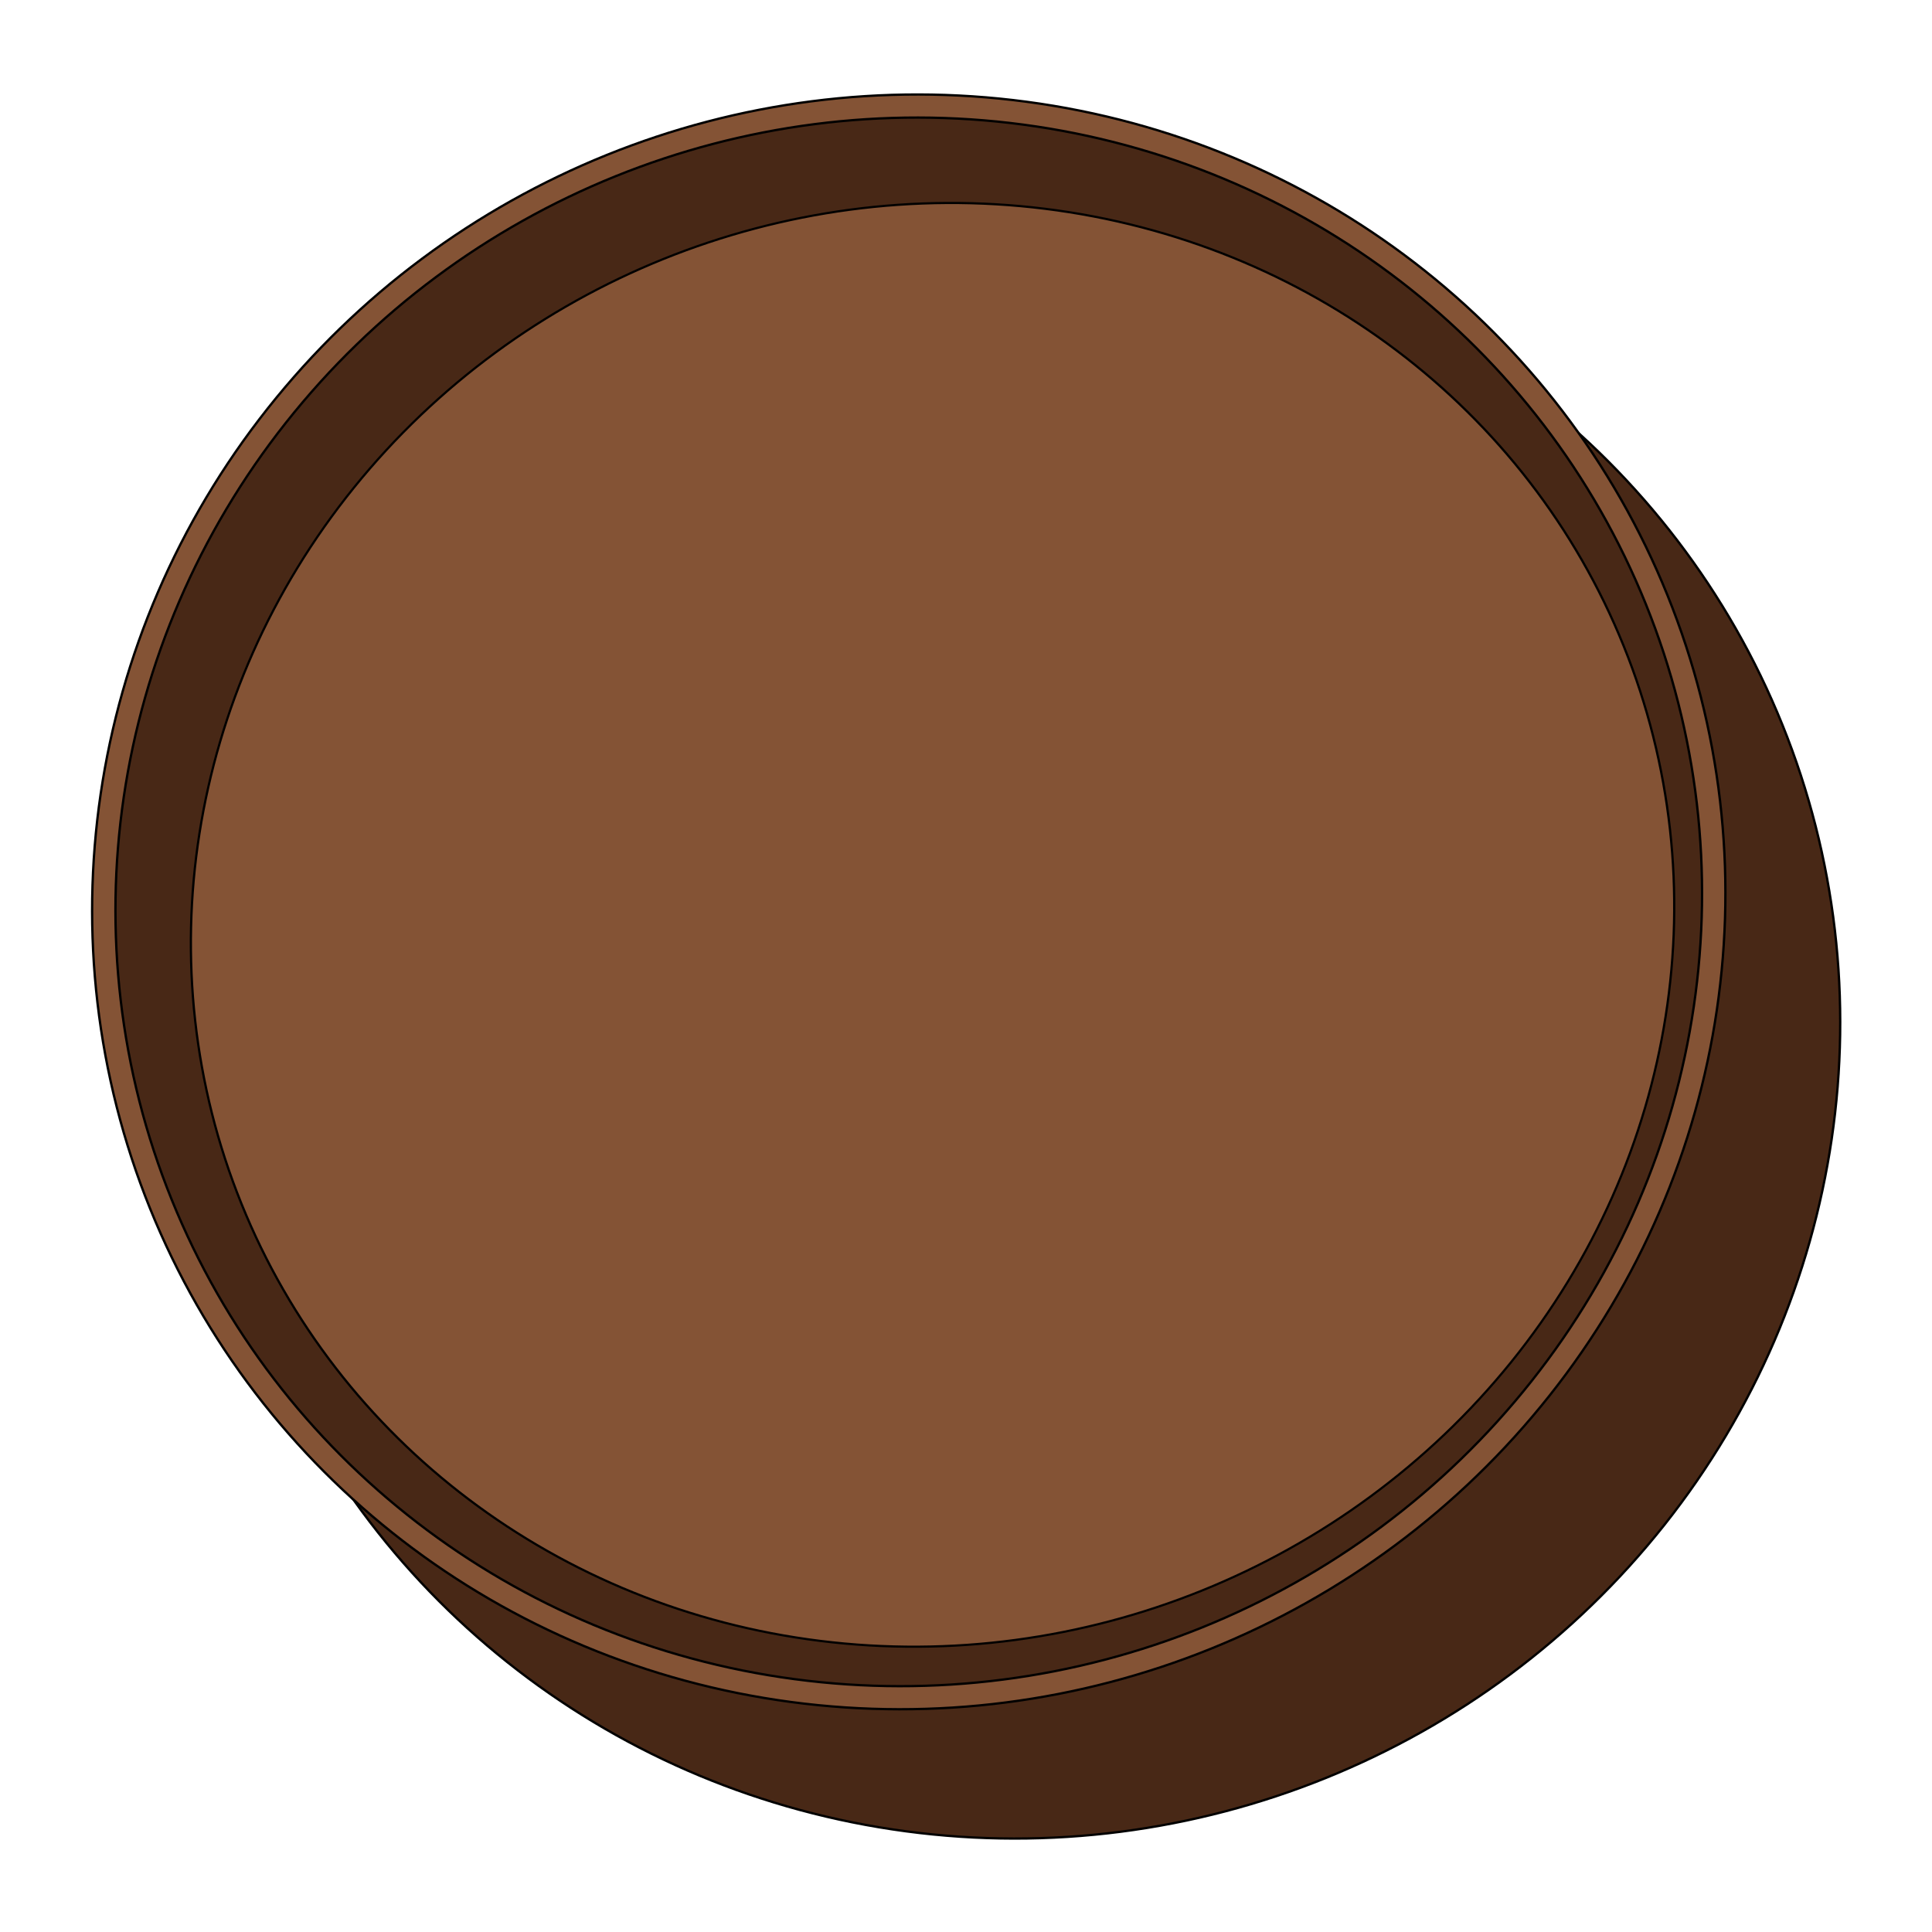 <svg width="800" height="800" xmlns="http://www.w3.org/2000/svg">
 <g id="Layer_1">
  <title>Layer 1</title>
  <g transform="rotate(-11 400 400)" id="svg_10">
   <ellipse ry="350" rx="350" id="svg_1" cy="256.665" cx="386.646" fill="#482816" transform="rotate(-10 418.228 430.796) matrix(-0.968 0.017 -0.017 -0.953 796.851 669.069)" stroke="null"/>
   <ellipse ry="350" rx="350" id="svg_3" cy="180.961" cx="372.326" fill="#845335" transform="rotate(-10 381.772 369.204) matrix(-0.968 0.017 -0.017 -0.953 745.253 535.538)" stroke="null"/>
   <ellipse ry="340" rx="340" id="svg_4" cy="180.961" cx="372.326" fill="#482816" transform="rotate(-10 381.772 369.204) matrix(-0.968 0.017 -0.017 -0.953 745.253 535.538)" stroke="null"/>
   <ellipse ry="330" rx="330" id="svg_5" cy="181.086" cx="371.229" fill="#845335" transform="rotate(-10 389.555 380.564) matrix(-0.935 0.016 -0.016 -0.901 739.642 537.862)" stroke="null"/>
  </g>
 </g>

</svg>